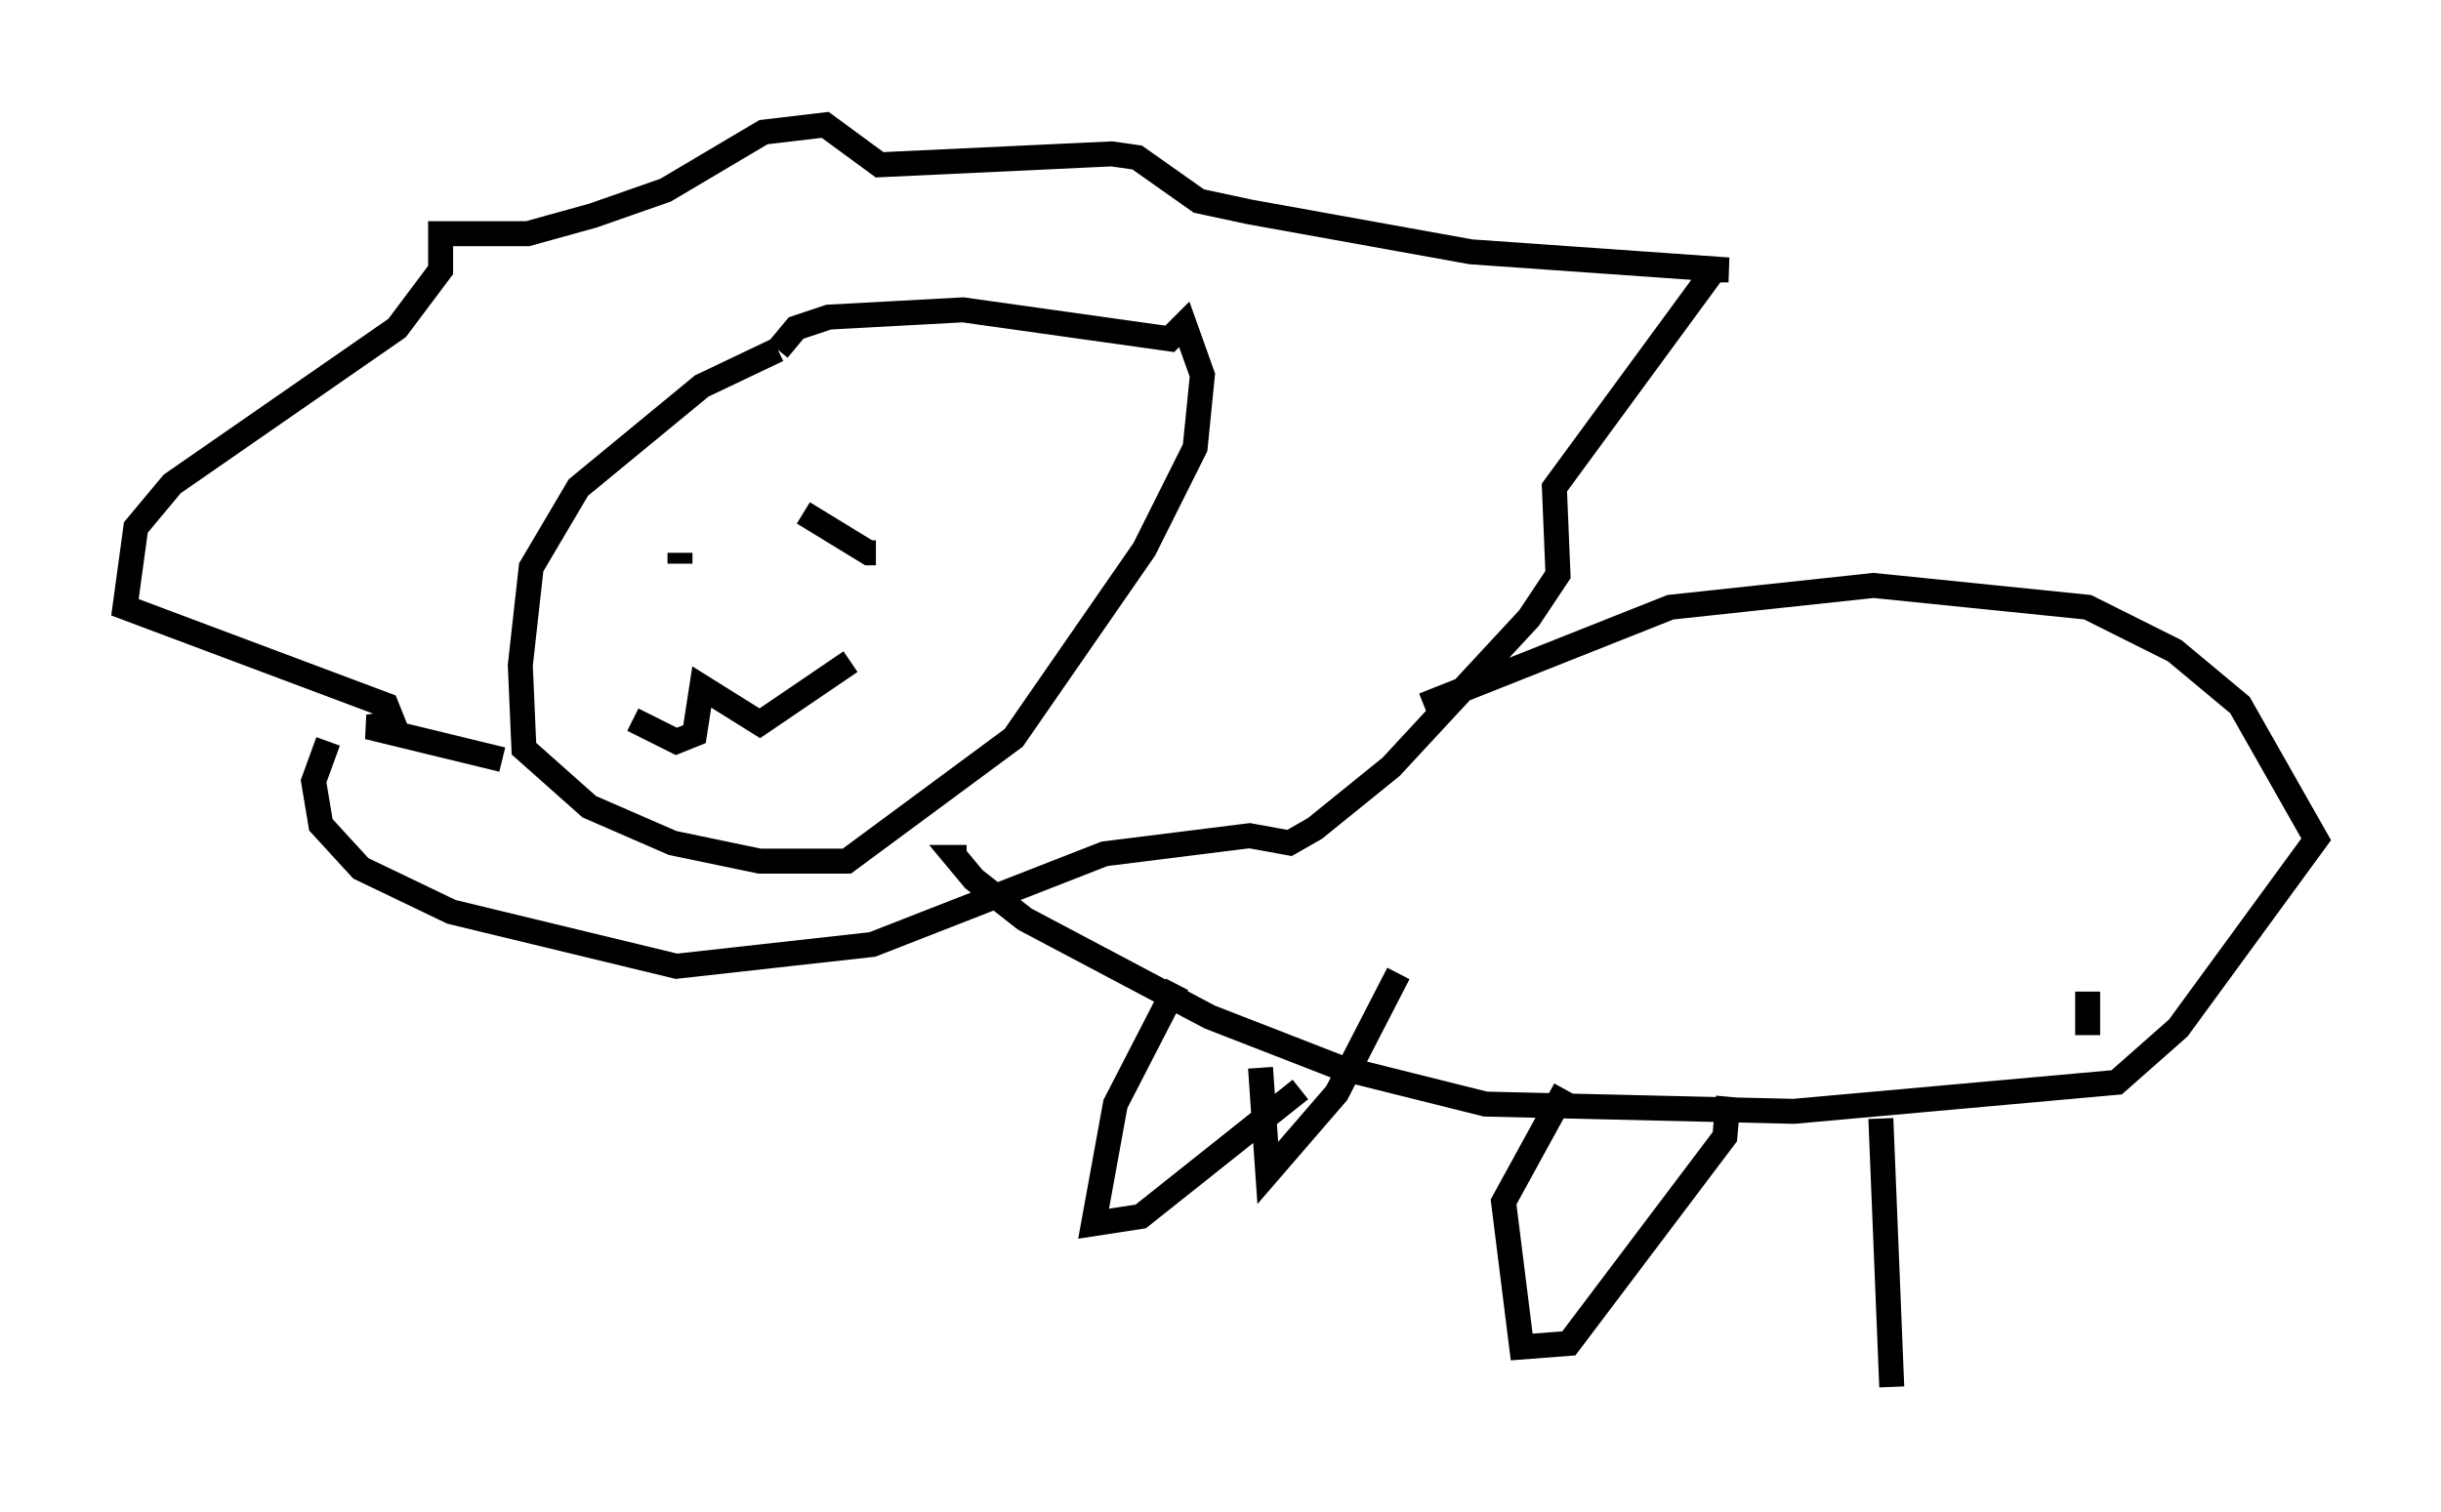 <?xml version="1.0" encoding="utf-8" ?>
<svg baseProfile="full" height="60.547" version="1.1" width="97.732" xmlns="http://www.w3.org/2000/svg" xmlns:ev="http://www.w3.org/2001/xml-events" xmlns:xlink="http://www.w3.org/1999/xlink"><defs /><rect fill="white" height="60.547" width="97.732" x="0" y="0" /><path d="M32.017, 14.151 m-0.872, -0.145 l-3.05, 1.453 -4.939, 4.067 l-1.888, 3.196 -0.436, 3.922 l0.145, 3.341 2.615, 2.324 l3.341, 1.453 3.486, 0.726 l3.486, 0.0 6.682, -4.939 l5.229, -7.553 2.034, -4.067 l0.291, -2.905 -0.726, -2.034 l-0.581, 0.581 -8.279, -1.162 l-5.374, 0.291 -1.307, 0.436 l-0.726, 0.872 m-11.039, 16.413 l-5.374, -1.307 1.017, -0.145 l-0.291, -0.726 -10.458, -3.922 l0.436, -3.196 1.453, -1.743 l9.006, -6.246 1.743, -2.324 l0.0, -1.453 3.486, 0.0 l2.615, -0.726 2.905, -1.017 l3.922, -2.324 2.469, -0.291 l2.179, 1.598 9.296, -0.436 l1.017, 0.145 2.469, 1.743 l2.034, 0.436 8.86, 1.598 l10.313, 0.726 -0.581, 0.0 l-6.391, 8.715 0.145, 3.486 l-1.162, 1.743 -5.52, 5.955 l-3.05, 2.469 -1.017, 0.581 l-1.598, -0.291 -5.81, 0.726 l-9.296, 3.631 -7.844, 0.872 l-9.006, -2.179 -3.631, -1.743 l-1.598, -1.743 -0.291, -1.743 l0.581, -1.598 m14.089, -7.117 l0.0, -0.436 m5.81, -0.145 l0.0, 0.0 m-0.872, -1.453 l2.615, 1.598 0.291, 0.0 m-9.732, 6.682 l1.743, 0.872 0.726, -0.291 l0.291, -1.888 2.324, 1.453 l3.631, -2.469 m22.95, 1.743 l9.877, -3.922 8.134, -0.872 l8.57, 0.872 3.486, 1.743 l2.615, 2.179 3.05, 5.374 l-5.52, 7.553 -2.469, 2.179 l-12.927, 1.162 -12.346, -0.291 l-5.81, -1.453 -5.229, -2.034 l-7.408, -3.922 -2.034, -1.598 l-0.726, -0.872 0.436, 0.0 m8.425, 5.084 l-2.469, 4.793 -0.872, 4.793 l1.888, -0.291 6.391, -5.084 m10.603, 0.0 l-2.469, 4.503 0.726, 5.81 l1.888, -0.145 6.246, -8.279 l0.145, -1.598 m6.101, 0.872 l0.436, 10.749 m7.844, -14.089 l0.0, -1.743 m-33.117, 3.05 l0.291, 4.212 2.76, -3.196 l2.469, -4.793 " fill="none" stroke="black" stroke-width="1" /></svg>